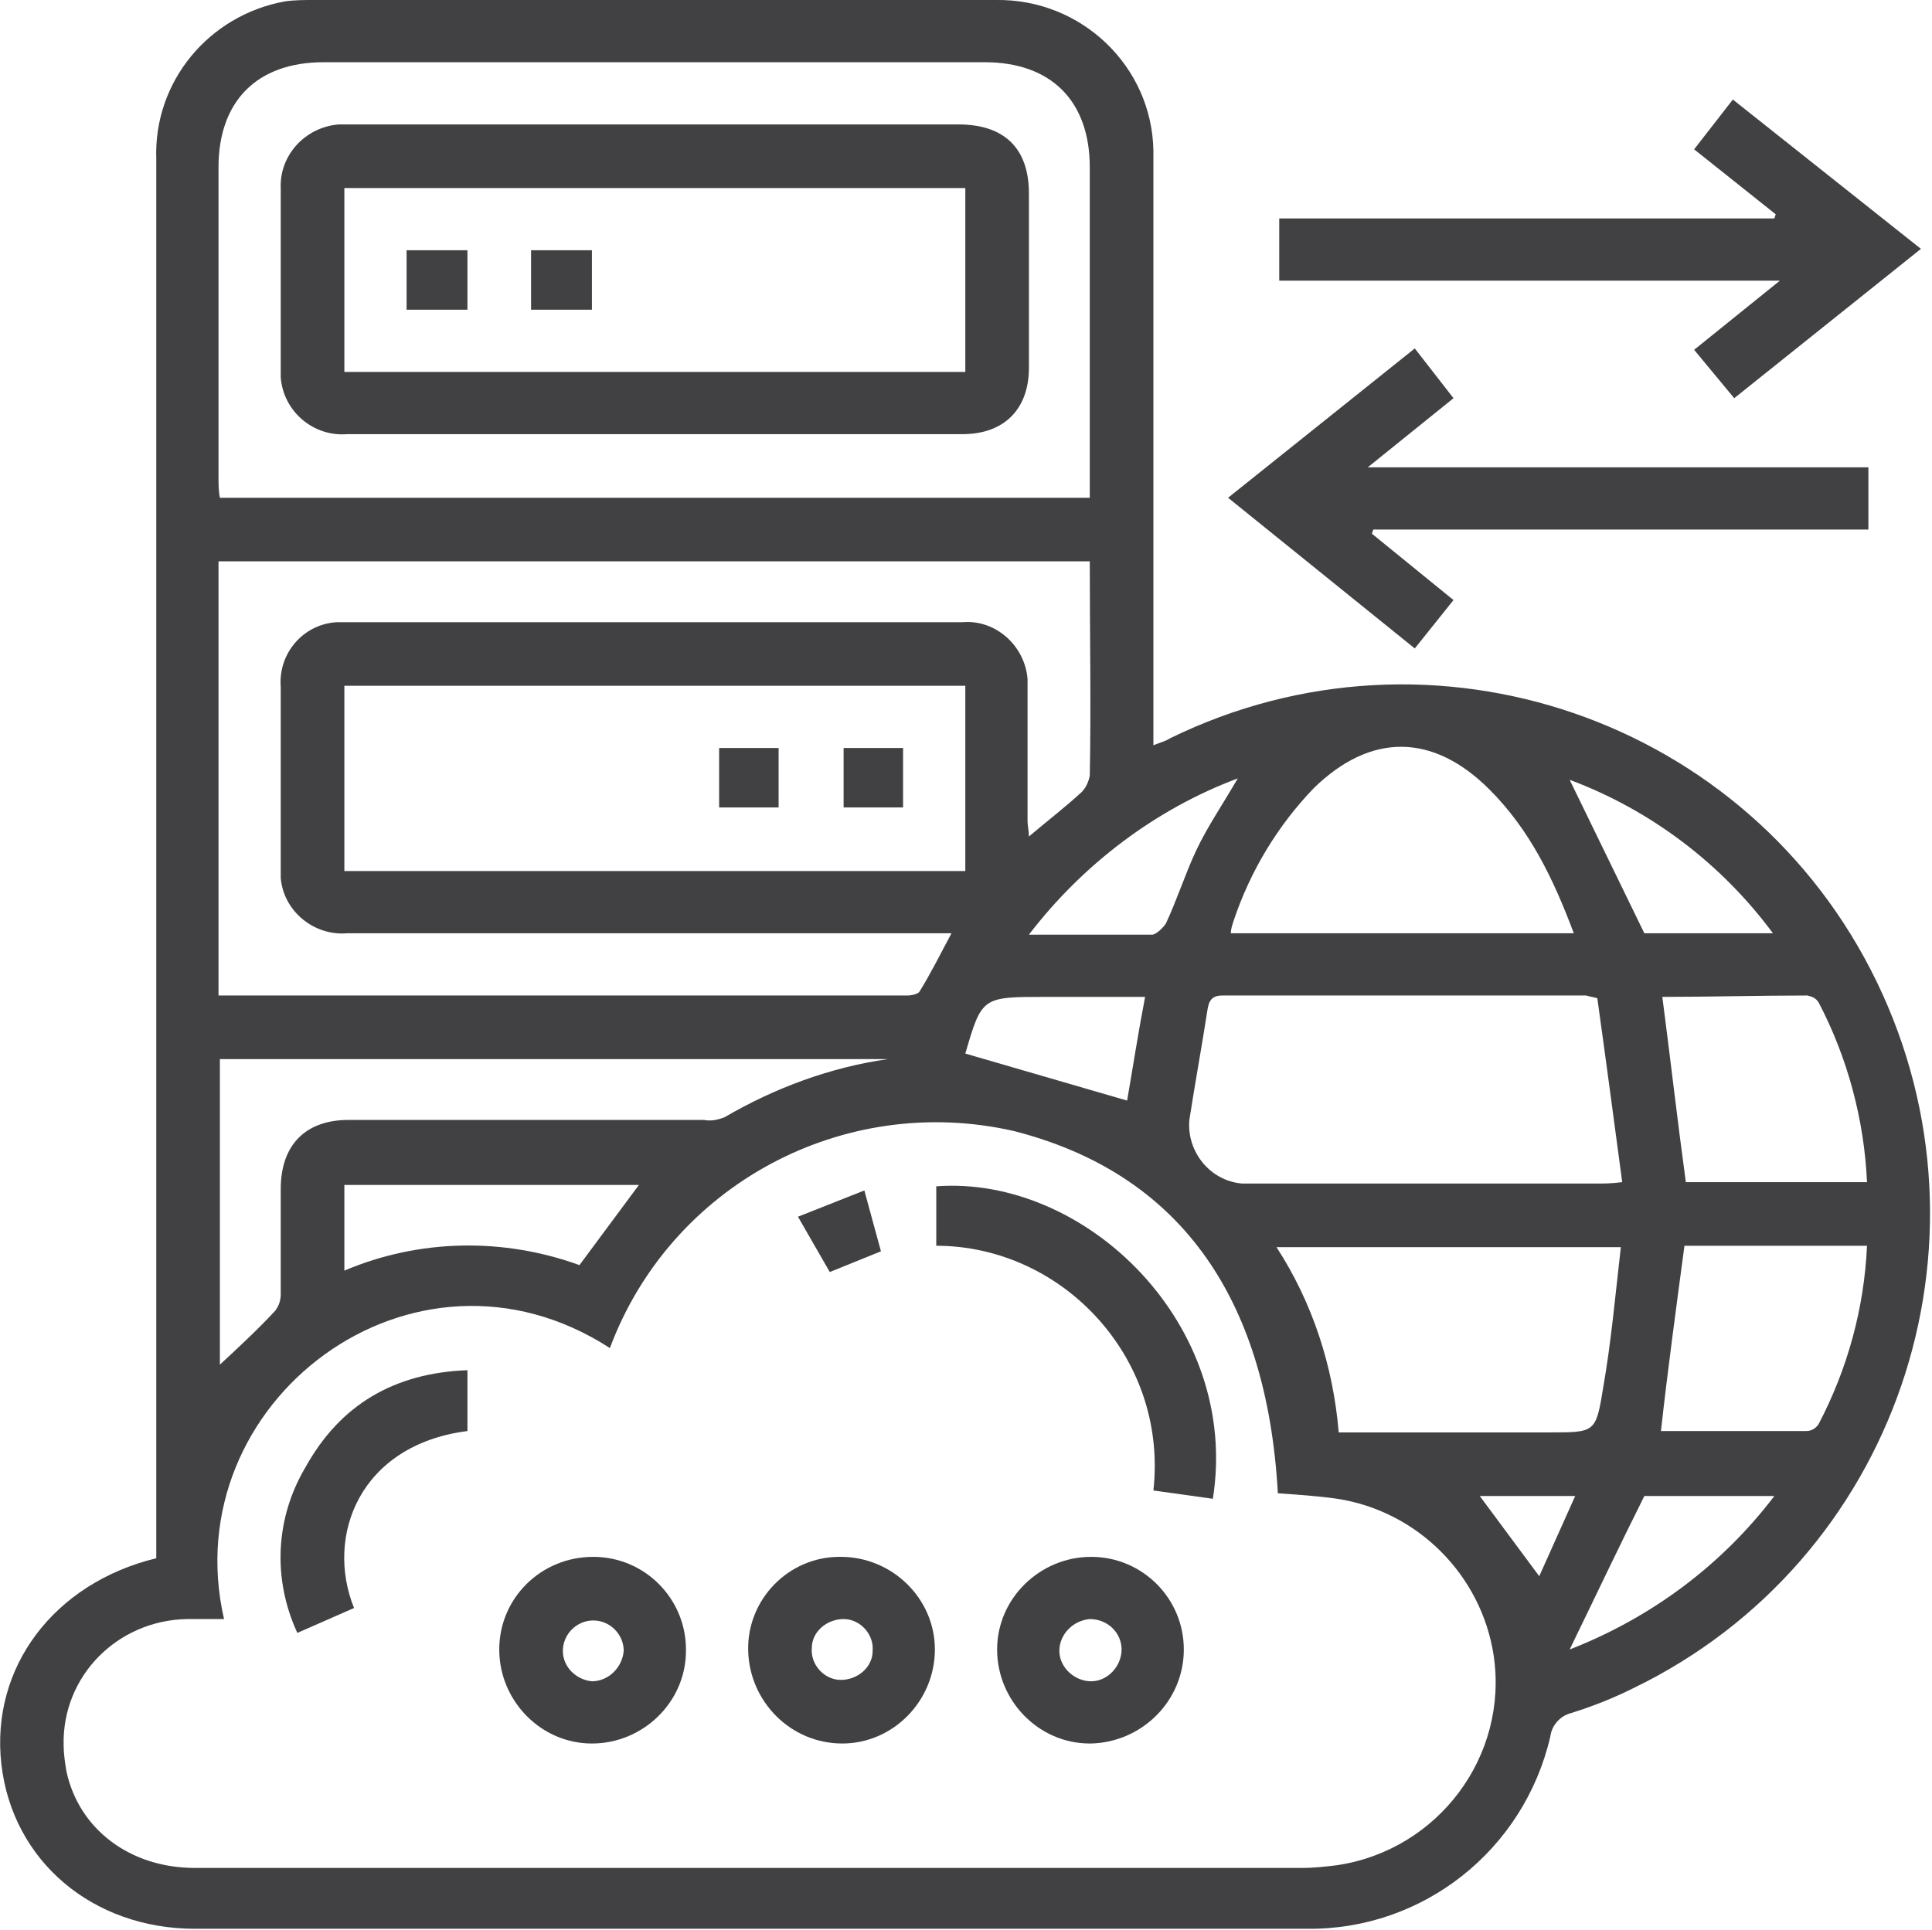 <?xml version="1.0" encoding="utf-8"?>
<!-- Generator: Adobe Illustrator 25.2.1, SVG Export Plug-In . SVG Version: 6.00 Build 0)  -->
<svg version="1.1" id="Capa_1" xmlns="http://www.w3.org/2000/svg" xmlns:xlink="http://www.w3.org/1999/xlink" x="0px" y="0px"
	 viewBox="0 0 139.7 139.6" style="enable-background:new 0 0 139.7 139.6;" xml:space="preserve">
<style type="text/css">
	.st0{fill:#414042;}
</style>
<path class="st0" d="M11.3,112.7V11.5c-0.2-5.6,3.8-10.4,9.3-11.4C21.3,0,22,0,22.7,0C39.2,0,55.6,0,72,0
	c6.2-0.1,11.3,4.8,11.4,10.9c0,0.2,0,0.3,0,0.5c0,13.6,0,27.2,0,40.8v1.7c0.5-0.2,0.9-0.3,1.2-0.5c19-9.3,41.9-1.4,51.1,17.6
	s1.4,41.9-17.6,51.1c-1.4,0.7-2.9,1.3-4.5,1.8c-0.8,0.2-1.4,0.9-1.5,1.7c-1.9,8.2-9.2,14-17.6,13.9H14.1c-7.4,0-13.2-4.9-14-11.9
	S3.9,114.5,11.3,112.7z M16.2,117.1c-1,0-1.8,0-2.7,0c-5,0.1-9,4.1-8.9,9.1c0,0.6,0.1,1.3,0.2,1.9c0.9,4.2,4.6,7,9.3,7h80.1
	c0.8,0,1.7-0.1,2.5-0.2c7.3-1.1,12.4-7.9,11.3-15.2c-0.9-5.8-5.5-10.4-11.3-11.3c-1.4-0.2-2.9-0.3-4.3-0.4
	c-0.8-14.4-7.3-23.2-19.1-26.2C61,79,48.5,85.7,44.1,97.5C29.9,88.3,12.6,101.4,16.2,117.1z M78.8,36v-1.4c0-7.5,0-15,0-22.5
	c0-4.8-2.8-7.6-7.6-7.6H23.4c-4.8,0-7.6,2.8-7.6,7.6c0,7.5,0,15,0,22.5c0,0.4,0,0.9,0.1,1.4L78.8,36z M78.8,40.6h-63v31.4h49.8
	c0.3,0,0.8-0.1,0.9-0.3c0.8-1.3,1.5-2.7,2.3-4.2h-1.9c-13.9,0-27.9,0-41.8,0c-2.4,0.2-4.6-1.6-4.8-4c0-0.3,0-0.5,0-0.8
	c0-4.3,0-8.7,0-13c-0.2-2.5,1.7-4.6,4.1-4.7c0.2,0,0.4,0,0.6,0h44.6c2.4-0.2,4.5,1.7,4.7,4.1c0,0.2,0,0.4,0,0.6c0,3.2,0,6.5,0,9.7
	c0,0.3,0.1,0.7,0.1,1.1c1.3-1.1,2.6-2.1,3.8-3.2c0.3-0.3,0.5-0.7,0.6-1.2C78.9,51,78.8,45.9,78.8,40.6z M69.8,49.6H24.9V63h44.9
	L69.8,49.6z M115.5,72.2c-0.3-0.1-0.5-0.1-0.8-0.2c-8.8,0-17.5,0-26.3,0c-0.8,0-1,0.4-1.1,1.1c-0.4,2.6-0.9,5.3-1.3,7.9
	c-0.2,2.3,1.5,4.4,3.8,4.6c0.1,0,0.1,0,0.2,0h25.6c0.4,0,0.9,0,1.7-0.1C116.7,81,116.1,76.5,115.5,72.2L115.5,72.2z M96.8,103.6
	h15.3c3.2,0,3.3,0,3.8-3.1c0.6-3.4,0.9-6.8,1.3-10.3H92.3C94.9,94.2,96.4,98.8,96.8,103.6z M15.9,98.7c1.4-1.3,2.8-2.6,4-3.9
	c0.3-0.4,0.4-0.8,0.4-1.2c0-2.5,0-5.1,0-7.6c0-3.2,1.8-5,4.9-5h25.7c0.5,0.1,1,0,1.5-0.2c3.6-2.1,7.6-3.6,11.8-4.2H15.9V98.7z
	 M113.8,67.5c-1.5-4-3.2-7.5-6.1-10.4c-4.1-4.1-8.6-4.1-12.7-0.1c-2.6,2.7-4.6,6-5.8,9.6c-0.1,0.3-0.2,0.6-0.2,0.9L113.8,67.5z
	 M120.2,72.1c0.6,4.6,1.1,9,1.7,13.4H135c-0.2-4.5-1.4-9-3.5-13c-0.2-0.3-0.4-0.4-0.8-0.5C127.2,72,123.6,72.1,120.2,72.1
	L120.2,72.1z M121.8,90.1c-0.6,4.5-1.2,8.9-1.7,13.4c3.5,0,7,0,10.5,0c0.4,0,0.7-0.2,0.9-0.5c2.1-4,3.3-8.4,3.5-12.9L121.8,90.1z
	 M46.2,85.7H24.9v6.2c5.4-2.3,11.5-2.4,17-0.4L46.2,85.7z M69.8,76.2l11.7,3.4c0.4-2.3,0.8-4.9,1.3-7.5h-7.2
	C71,72.1,71,72.1,69.8,76.2L69.8,76.2z M118.9,108.2c-1.9,3.8-3.6,7.4-5.4,11.1c5.9-2.3,11-6.1,14.8-11.1H118.9z M74.4,67.6
	c3.2,0,6,0,8.9,0c0.3,0,0.8-0.5,1-0.8c0.8-1.7,1.4-3.6,2.2-5.3s1.9-3.3,3-5.2C83.6,58.5,78.3,62.5,74.4,67.6L74.4,67.6z M113.5,56.4
	l5.4,11.1h9.3C124.5,62.5,119.4,58.6,113.5,56.4z M111.3,114l2.6-5.8H107L111.3,114z"/>
<path class="st0" d="M128.7,20.3H92.5v-4.5h35.8l0.1-0.3l-5.9-4.7l2.8-3.6L138.9,18l-13.5,10.8l-2.9-3.5L128.7,20.3z"/>
<path class="st0" d="M88.8,36l13.5-10.8l2.8,3.6l-6.2,5h36.2v4.5H99.3l-0.1,0.3l5.9,4.8l-2.8,3.5L88.8,36z"/>
<path class="st0" d="M67.7,90.1v-4.3c10.8-0.8,22,10,20,22.6l-4.3-0.6c0.5-4.5-0.9-8.9-3.9-12.3C76.5,92.1,72.2,90.1,67.7,90.1z"/>
<path class="st0" d="M49.6,119.4c0,3.7-3.1,6.7-6.8,6.7c-3.7,0-6.7-3.1-6.7-6.8c0-3.7,3-6.7,6.8-6.7c3.7,0,6.7,3,6.7,6.7
	C49.6,119.3,49.6,119.4,49.6,119.4z M42.8,121.6c1.2,0,2.2-1,2.3-2.2c0-1.2-1-2.2-2.2-2.2c-1.2,0-2.2,1-2.2,2.2
	C40.7,120.6,41.7,121.5,42.8,121.6z"/>
<path class="st0" d="M60.8,112.6c3.7,0,6.8,3,6.8,6.7c0,3.7-3,6.8-6.7,6.8c-3.7,0-6.7-3-6.8-6.7c-0.1-3.7,2.9-6.8,6.6-6.8
	C60.8,112.6,60.8,112.6,60.8,112.6z M58.7,119.2c-0.1,1.2,0.9,2.3,2.1,2.3s2.3-0.9,2.3-2.1c0.1-1.2-0.9-2.3-2.1-2.3
	C59.8,117.1,58.7,118,58.7,119.2L58.7,119.2z"/>
<path class="st0" d="M78.8,126.1c-3.7,0-6.7-3.1-6.7-6.8s3.1-6.7,6.8-6.7c3.7,0,6.7,3,6.7,6.7c0,3.7-3,6.7-6.7,6.8
	C78.9,126.1,78.9,126.1,78.8,126.1z M78.8,117.1c-1.2,0.1-2.2,1.1-2.2,2.3c0,1.2,1.1,2.2,2.3,2.2s2.2-1.1,2.2-2.3
	S80.1,117.1,78.8,117.1C78.9,117.1,78.9,117.1,78.8,117.1z"/>
<path class="st0" d="M33.8,99.1v4.4c-7.8,1-10.3,7.6-8.2,12.8l-4.1,1.8c-1.8-3.9-1.6-8.3,0.6-12C24.6,101.6,28.5,99.3,33.8,99.1z"/>
<path class="st0" d="M57.7,88l4.8-1.9l1.2,4.4L60,92L57.7,88z"/>
<path class="st0" d="M47.3,9c7.3,0,14.7,0,22,0c3.3,0,5.1,1.7,5.1,5v12.6c0,3-1.8,4.8-4.8,4.8H25.1c-2.4,0.2-4.6-1.6-4.8-4.1
	c0-0.2,0-0.4,0-0.6c0-4.4,0-8.7,0-13.1C20.2,11.3,22,9.2,24.5,9c0.2,0,0.4,0,0.6,0C32.5,9,39.9,9,47.3,9z M24.9,26.9h44.9V13.6H24.9
	V26.9z"/>
<path class="st0" d="M56.3,54.1v4.3h-4.3v-4.3H56.3z"/>
<path class="st0" d="M65.3,54.1v4.3H61v-4.3H65.3z"/>
<path class="st0" d="M33.8,18.1v4.3h-4.4v-4.3H33.8z"/>
<path class="st0" d="M38.4,22.4v-4.3h4.4v4.3H38.4z"/>
</svg>
